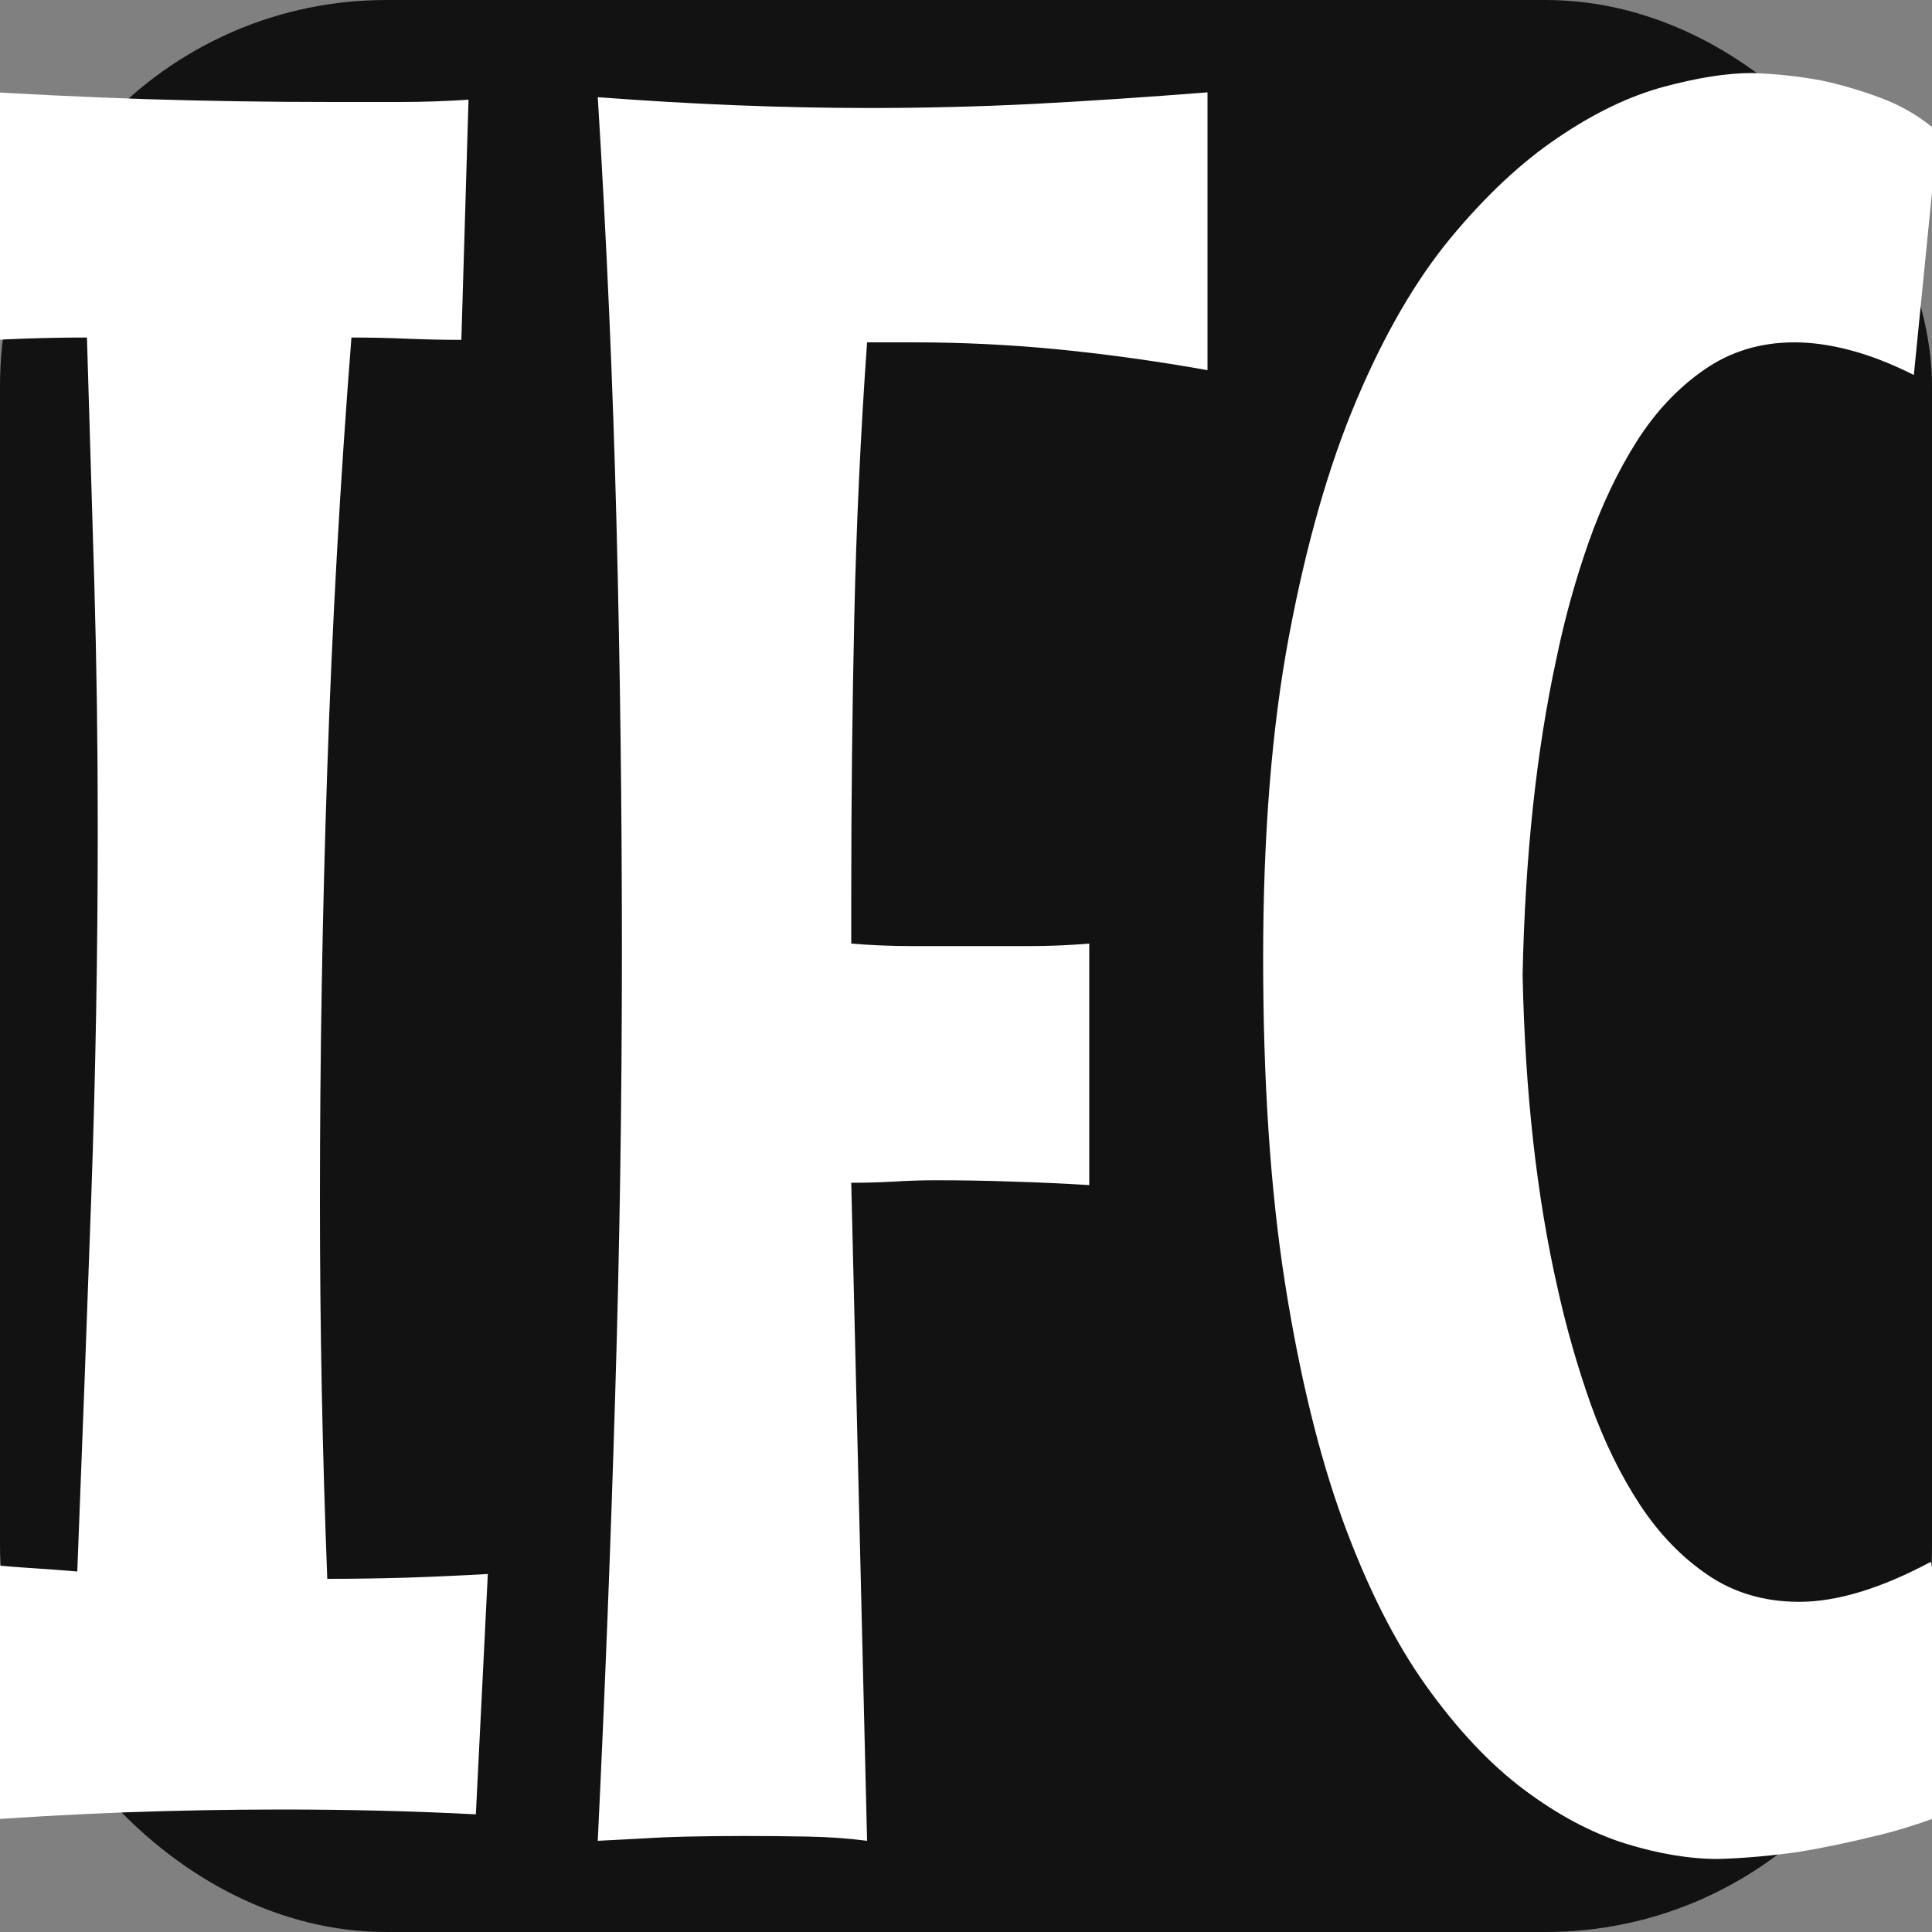 <svg xmlns="http://www.w3.org/2000/svg" version="1.1" xmlns:xlink="http://www.w3.org/1999/xlink" xmlns:svgjs="http://svgjs.com/svgjs" width="256" height="256"><rect width="100%" height="100%" fill="#808080" stroke="none"/><svg xmlns="http://www.w3.org/2000/svg" width="256" height="256" viewBox="0 0 100 100"><rect width="100" height="100" rx="20" fill="#121212"></rect><path fill="#fff" d="M25.25 81.47L24.63 93.91Q22.13 93.78 19.63 93.72Q17.13 93.66 14.63 93.66L14.63 93.66Q10.50 93.66 6.38 93.81Q2.25 93.97-1.88 94.28L-1.88 94.28L-1.75 80.84Q-0.31 81.03 1.13 81.13Q2.56 81.22 4 81.34L4 81.34Q4.38 71.66 4.72 62.06Q5.06 52.47 5.06 42.84L5.06 42.84Q5.06 36.41 4.88 30.13Q4.69 23.84 4.50 17.47L4.50 17.47Q2.88 17.47 1.19 17.53Q-0.50 17.59-2.25 17.72L-2.25 17.72L-2.13 4.66Q2.69 4.97 7.50 5.13Q12.31 5.28 17.19 5.28L17.19 5.28Q18.94 5.28 20.69 5.28Q22.44 5.28 24.25 5.16L24.25 5.16L23.88 17.59Q22.44 17.59 21.03 17.53Q19.63 17.47 18.19 17.47L18.19 17.47Q17.31 28.72 16.94 39.81Q16.56 50.91 16.56 62.16L16.56 62.16Q16.56 71.97 16.94 81.72L16.94 81.72Q18.94 81.72 21.03 81.66Q23.13 81.59 25.25 81.47L25.25 81.47ZM56.38 48.84L56.38 61.34Q54.44 61.22 52.44 61.16Q50.44 61.09 48.44 61.09L48.44 61.09Q47.38 61.09 46.25 61.16Q45.13 61.22 44.06 61.22L44.06 61.22L44.88 95.28Q43.44 95.09 41.78 95.06Q40.13 95.03 38.56 95.03L38.56 95.03Q37 95.03 35.66 95.06Q34.31 95.09 33.25 95.16L33.25 95.16Q32.06 95.22 30.94 95.28L30.94 95.28Q31.50 83.66 31.84 72.25Q32.19 60.84 32.19 49.22L32.19 49.22Q32.19 38.09 31.91 27.13Q31.63 16.16 30.94 5.03L30.94 5.03Q38.31 5.59 45 5.59L45 5.59Q49.25 5.59 53.47 5.38Q57.69 5.16 62.50 4.78L62.50 4.78L62.50 19.16Q58.63 18.47 54.84 18.09Q51.06 17.72 47.31 17.72L47.31 17.72L44.88 17.72Q44.38 24.72 44.22 31.84Q44.06 38.97 44.06 46.41L44.06 46.41L44.06 48.84Q45.63 48.97 47.19 48.97Q48.75 48.97 50.38 48.97L50.38 48.97Q51.81 48.97 53.31 48.97Q54.81 48.97 56.38 48.84L56.38 48.84ZM99.94 80.84L102.25 93.22Q99.81 94.34 97.44 94.94Q95.06 95.53 93.19 95.84L93.19 95.84Q91 96.16 88.94 96.22L88.94 96.22Q86.69 96.22 84.09 95.41Q81.50 94.59 78.88 92.63Q76.25 90.66 73.81 87.25Q71.38 83.84 69.50 78.69Q67.63 73.53 66.50 66.34Q65.38 59.16 65.38 49.59L65.38 49.59Q65.38 40.03 66.72 32.91Q68.06 25.78 70.22 20.69Q72.38 15.59 75.09 12.31Q77.81 9.03 80.63 7.13Q83.44 5.22 86.09 4.50Q88.75 3.78 90.69 3.78L90.69 3.78Q92.50 3.84 94.25 4.16L94.25 4.16Q95.75 4.47 97.41 5.09Q99.06 5.72 100.31 6.84L100.31 6.84L99.06 19.41Q97.31 18.53 95.78 18.13Q94.25 17.72 92.88 17.72L92.88 17.72Q90.25 17.72 88.22 19.13Q86.19 20.53 84.72 22.84Q83.25 25.16 82.22 28.09Q81.19 31.03 80.56 34.09L80.56 34.09Q79 41.28 78.81 50.47L78.81 50.47Q79 59.59 80.63 66.72L80.63 66.72Q81.31 69.78 82.34 72.69Q83.38 75.59 84.88 77.88Q86.38 80.16 88.41 81.53Q90.44 82.91 93.13 82.91L93.13 82.91Q96.06 82.91 99.94 80.84L99.94 80.84Z"></path></svg><style>@media (prefers-color-scheme: light) { :root { filter: none; } }
</style></svg>